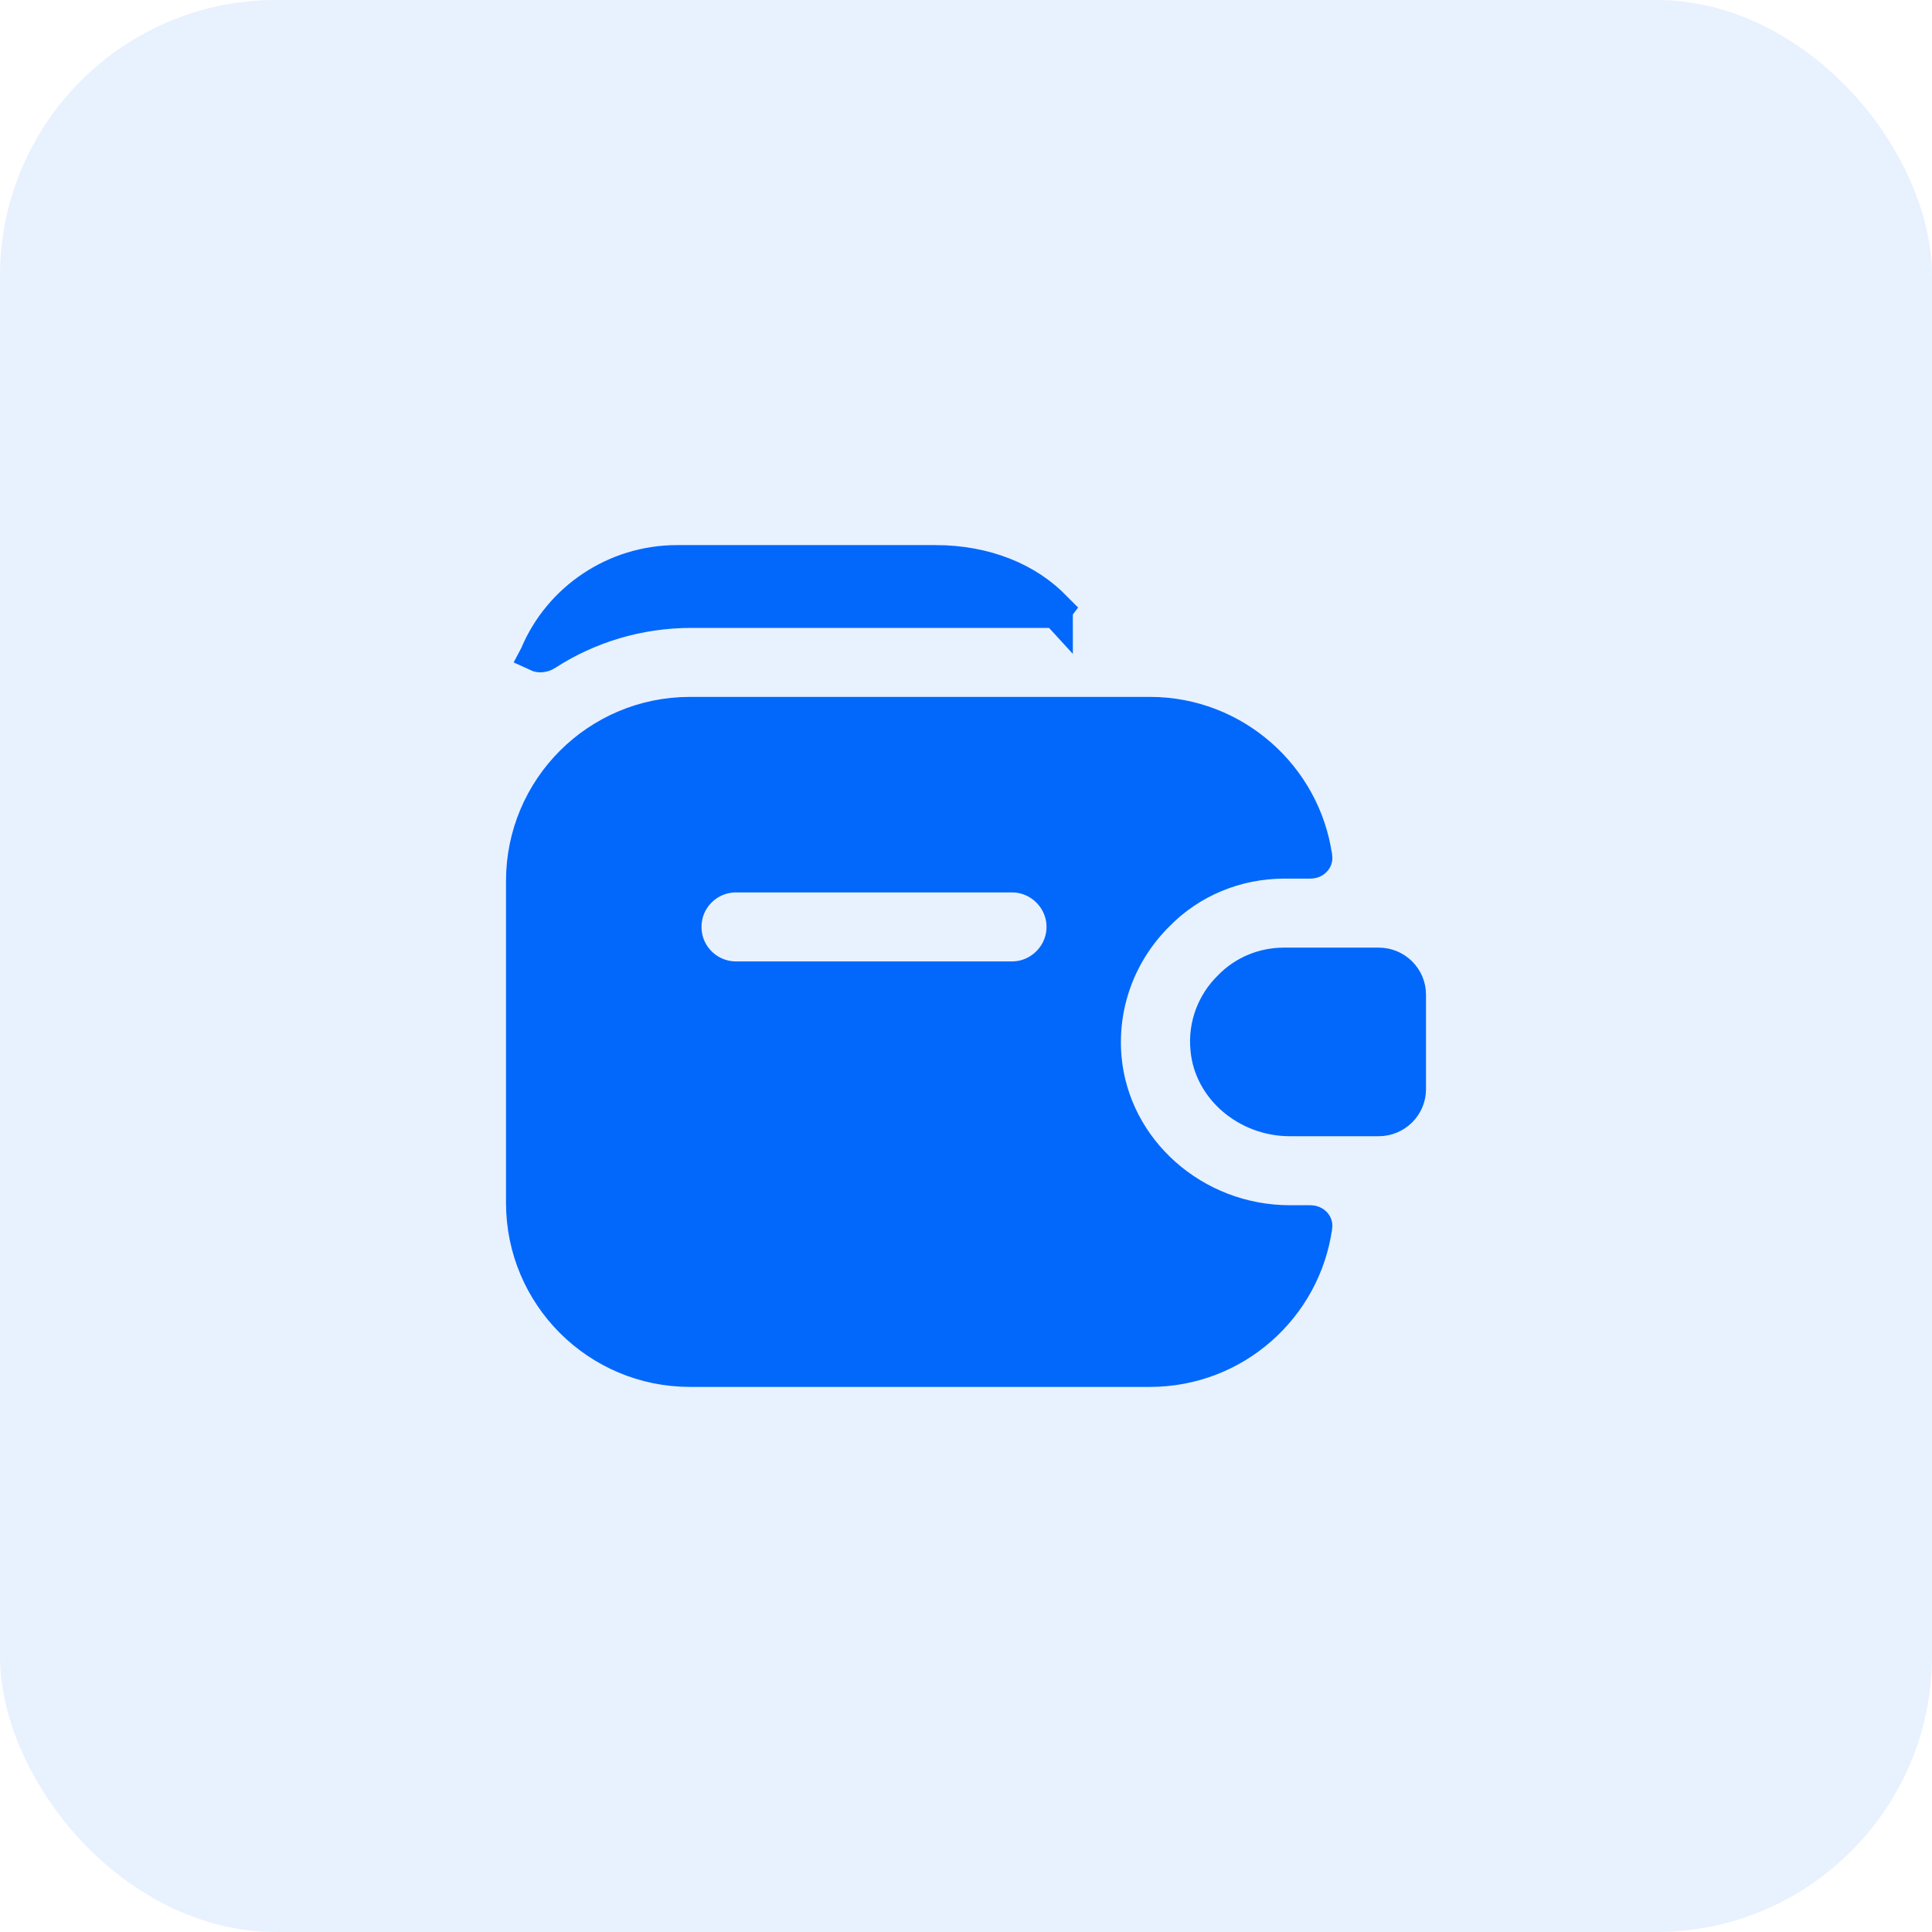 <svg width="56" height="56" viewBox="0 0 56 56" fill="none" xmlns="http://www.w3.org/2000/svg">
<rect width="56" height="56" rx="8" fill="#0268FB" fill-opacity="0.09"/>
<path d="M35.005 30.399L35.005 30.399L35.004 30.393C34.939 29.711 35.198 29.071 35.656 28.625L35.656 28.625L35.664 28.616C36.063 28.206 36.614 27.967 37.226 27.967H39.96C40.447 27.967 40.833 28.359 40.833 28.827V31.573C40.833 32.041 40.447 32.434 39.96 32.434H37.386C36.167 32.434 35.1 31.542 35.005 30.399Z" fill="#0268FB" stroke="#0268FB"/>
<path d="M32.009 30.656L32.009 30.657C32.246 33.357 34.61 35.434 37.387 35.434H37.987C38.037 35.434 38.075 35.454 38.097 35.477C38.116 35.497 38.122 35.517 38.119 35.543L38.118 35.545C37.792 37.888 35.774 39.7 33.334 39.7H20C17.33 39.7 15.167 37.537 15.167 34.867V25.534C15.167 22.863 17.33 20.7 20 20.7H33.334C35.761 20.7 37.792 22.514 38.118 24.856L38.119 24.858C38.122 24.883 38.116 24.903 38.097 24.923C38.075 24.947 38.037 24.967 37.987 24.967H37.227C35.815 24.967 34.501 25.526 33.553 26.487C32.437 27.59 31.876 29.108 32.009 30.656ZM21.334 28.367H29.334C30.157 28.367 30.834 27.69 30.834 26.867C30.834 26.044 30.157 25.367 29.334 25.367H21.334C20.515 25.367 19.834 26.026 19.834 26.867C19.834 27.707 20.515 28.367 21.334 28.367Z" fill="#0268FB" stroke="#0268FB"/>
<path d="M30.583 17.65L30.583 17.65L30.586 17.653C30.587 17.654 30.588 17.655 30.589 17.656C30.577 17.672 30.544 17.7 30.48 17.7H20.04C18.488 17.7 17.034 18.155 15.822 18.939C15.723 19.003 15.622 18.993 15.573 18.97C15.574 18.968 15.575 18.965 15.577 18.962L15.577 18.962L15.579 18.956C16.249 17.39 17.817 16.3 19.626 16.3H27.12C28.552 16.3 29.785 16.805 30.583 17.65ZM30.597 17.667C30.597 17.667 30.597 17.666 30.596 17.666L30.597 17.667ZM15.566 18.994C15.566 18.994 15.566 18.994 15.566 18.993L15.566 18.994Z" fill="#0268FB" stroke="#0268FB"/>
</svg>
